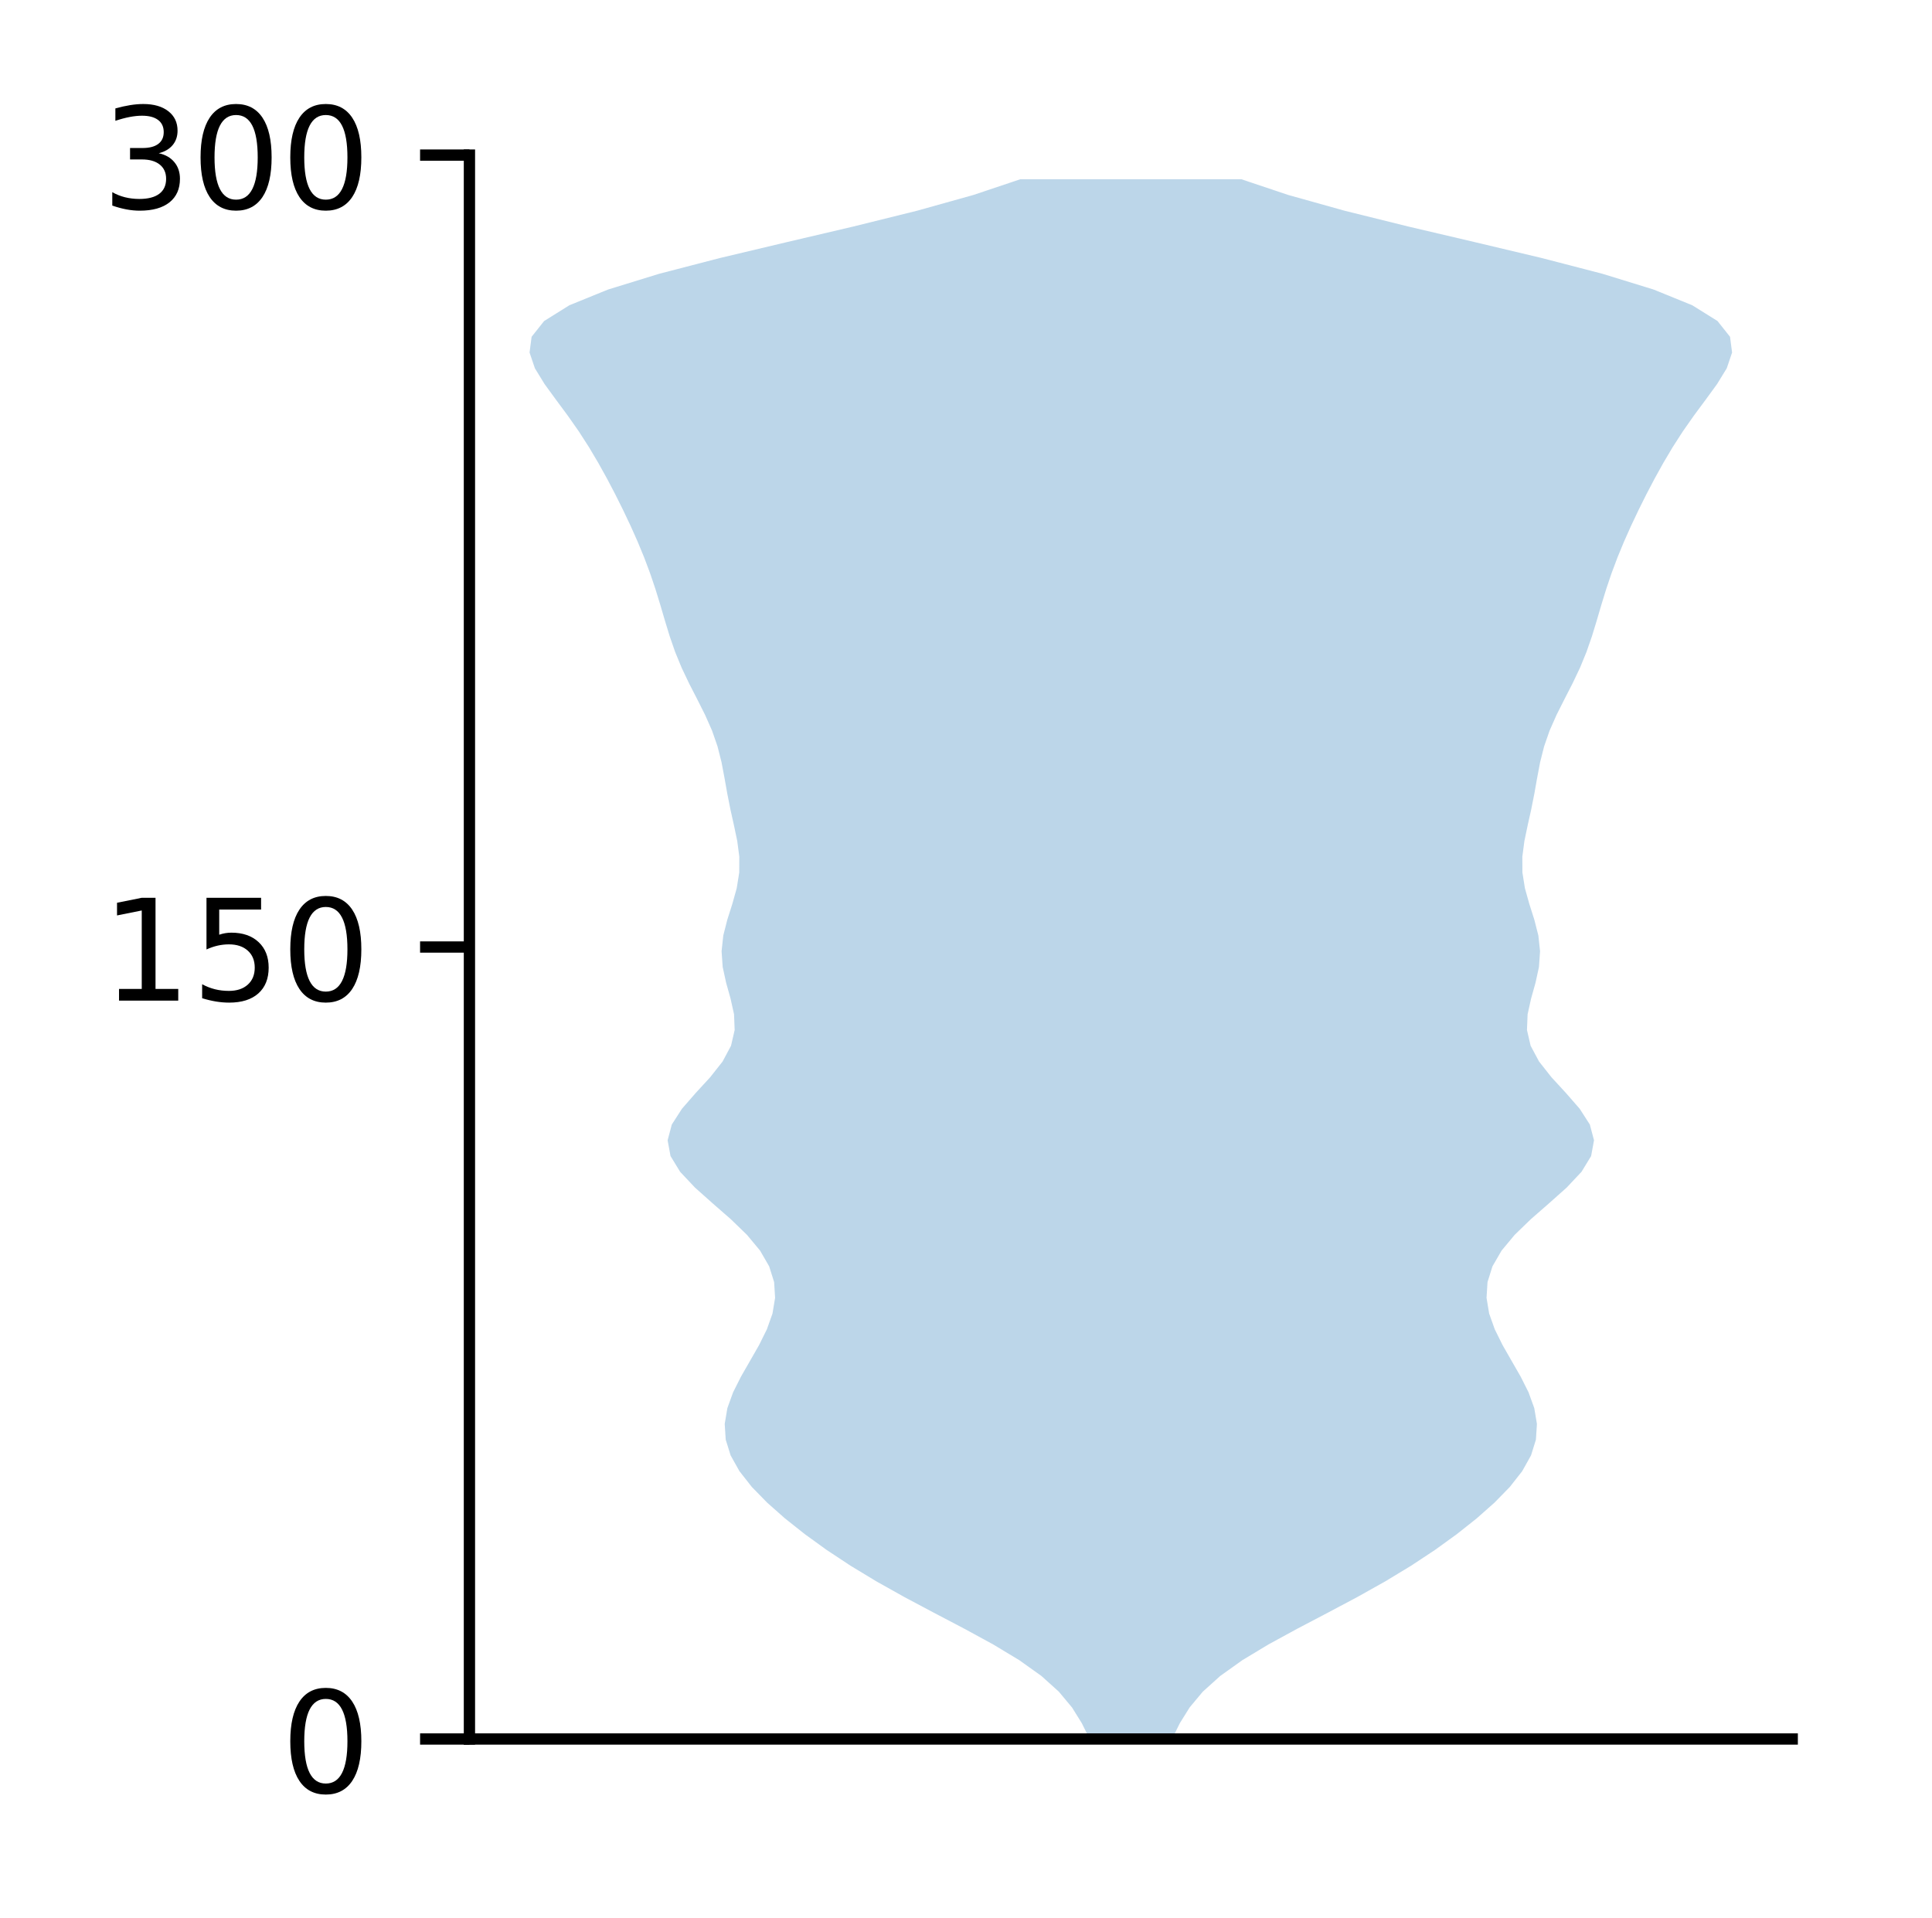 <?xml version="1.0" encoding="utf-8" standalone="no"?>
<!DOCTYPE svg PUBLIC "-//W3C//DTD SVG 1.1//EN"
  "http://www.w3.org/Graphics/SVG/1.1/DTD/svg11.dtd">
<!-- Created with matplotlib (http://matplotlib.org/) -->
<svg height="136pt" version="1.1" viewBox="0 0 137 136" width="137pt" xmlns="http://www.w3.org/2000/svg" xmlns:xlink="http://www.w3.org/1999/xlink">
 <defs>
  <style type="text/css">
*{stroke-linecap:butt;stroke-linejoin:round;}
  </style>
 </defs>
 <g id="figure_1">
  <g id="patch_1">
   <path d="M 0 136.398 
L 137.787 136.398 
L 137.787 0 
L 0 0 
z
" style="fill:#ffffff;"/>
  </g>
  <g id="axes_1">
   <g id="patch_2">
    <path d="M 33.288 123.319 
L 127.088 123.319 
L 127.088 10.999 
L 33.288 10.999 
z
" style="fill:#ffffff;"/>
   </g>
   <g id="PolyCollection_1">
    <path clip-path="url(#p7b89b87faf)" d="M 83.11 123.319 
L 77.265 123.319 
L 76.714 122.202 
L 76.019 121.085 
L 75.087 119.967 
L 73.848 118.85 
L 72.283 117.733 
L 70.43 116.616 
L 68.381 115.498 
L 66.251 114.381 
L 64.148 113.264 
L 62.154 112.147 
L 60.308 111.029 
L 58.618 109.912 
L 57.073 108.795 
L 55.664 107.678 
L 54.401 106.56 
L 53.31 105.443 
L 52.434 104.326 
L 51.809 103.208 
L 51.461 102.091 
L 51.39 100.974 
L 51.578 99.857 
L 51.983 98.739 
L 52.544 97.622 
L 53.186 96.505 
L 53.825 95.388 
L 54.379 94.27 
L 54.777 93.153 
L 54.963 92.036 
L 54.894 90.919 
L 54.543 89.801 
L 53.896 88.684 
L 52.967 87.567 
L 51.811 86.449 
L 50.532 85.332 
L 49.279 84.215 
L 48.229 83.098 
L 47.547 81.98 
L 47.342 80.863 
L 47.638 79.746 
L 48.356 78.629 
L 49.331 77.511 
L 50.358 76.394 
L 51.239 75.277 
L 51.837 74.16 
L 52.096 73.042 
L 52.051 71.925 
L 51.803 70.808 
L 51.49 69.691 
L 51.246 68.573 
L 51.168 67.456 
L 51.289 66.339 
L 51.574 65.221 
L 51.929 64.104 
L 52.242 62.987 
L 52.42 61.87 
L 52.425 60.752 
L 52.278 59.635 
L 52.044 58.518 
L 51.795 57.401 
L 51.573 56.283 
L 51.375 55.166 
L 51.163 54.049 
L 50.881 52.932 
L 50.493 51.814 
L 49.999 50.697 
L 49.437 49.58 
L 48.863 48.462 
L 48.332 47.345 
L 47.874 46.228 
L 47.486 45.111 
L 47.145 43.993 
L 46.817 42.876 
L 46.473 41.759 
L 46.095 40.642 
L 45.675 39.524 
L 45.214 38.407 
L 44.716 37.29 
L 44.186 36.173 
L 43.629 35.055 
L 43.043 33.938 
L 42.423 32.821 
L 41.76 31.703 
L 41.04 30.586 
L 40.257 29.469 
L 39.43 28.352 
L 38.615 27.234 
L 37.93 26.117 
L 37.551 25 
L 37.697 23.883 
L 38.585 22.765 
L 40.374 21.648 
L 43.12 20.531 
L 46.747 19.414 
L 51.056 18.296 
L 55.757 17.179 
L 60.518 16.062 
L 65.024 14.945 
L 69.022 13.827 
L 72.353 12.71 
L 88.022 12.71 
L 88.022 12.71 
L 91.353 13.827 
L 95.351 14.945 
L 99.857 16.062 
L 104.618 17.179 
L 109.319 18.296 
L 113.628 19.414 
L 117.255 20.531 
L 120.001 21.648 
L 121.79 22.765 
L 122.678 23.883 
L 122.824 25 
L 122.445 26.117 
L 121.76 27.234 
L 120.945 28.352 
L 120.118 29.469 
L 119.335 30.586 
L 118.615 31.703 
L 117.952 32.821 
L 117.332 33.938 
L 116.746 35.055 
L 116.189 36.173 
L 115.659 37.29 
L 115.161 38.407 
L 114.7 39.524 
L 114.28 40.642 
L 113.902 41.759 
L 113.558 42.876 
L 113.23 43.993 
L 112.889 45.111 
L 112.501 46.228 
L 112.043 47.345 
L 111.512 48.462 
L 110.938 49.58 
L 110.376 50.697 
L 109.882 51.814 
L 109.494 52.932 
L 109.212 54.049 
L 109 55.166 
L 108.802 56.283 
L 108.58 57.401 
L 108.331 58.518 
L 108.097 59.635 
L 107.95 60.752 
L 107.955 61.87 
L 108.133 62.987 
L 108.446 64.104 
L 108.801 65.221 
L 109.086 66.339 
L 109.207 67.456 
L 109.129 68.573 
L 108.885 69.691 
L 108.572 70.808 
L 108.324 71.925 
L 108.279 73.042 
L 108.538 74.16 
L 109.136 75.277 
L 110.017 76.394 
L 111.044 77.511 
L 112.019 78.629 
L 112.737 79.746 
L 113.033 80.863 
L 112.828 81.98 
L 112.146 83.098 
L 111.096 84.215 
L 109.843 85.332 
L 108.564 86.449 
L 107.408 87.567 
L 106.479 88.684 
L 105.832 89.801 
L 105.481 90.919 
L 105.412 92.036 
L 105.598 93.153 
L 105.996 94.27 
L 106.55 95.388 
L 107.189 96.505 
L 107.831 97.622 
L 108.392 98.739 
L 108.797 99.857 
L 108.985 100.974 
L 108.914 102.091 
L 108.566 103.208 
L 107.941 104.326 
L 107.065 105.443 
L 105.974 106.56 
L 104.711 107.678 
L 103.302 108.795 
L 101.757 109.912 
L 100.067 111.029 
L 98.221 112.147 
L 96.227 113.264 
L 94.124 114.381 
L 91.994 115.498 
L 89.945 116.616 
L 88.092 117.733 
L 86.527 118.85 
L 85.288 119.967 
L 84.356 121.085 
L 83.661 122.202 
L 83.11 123.319 
z
" style="fill:#1f77b4;fill-opacity:0.3;"/>
   </g>
   <g id="matplotlib.axis_1"/>
   <g id="matplotlib.axis_2">
    <g id="ytick_1">
     <g id="line2d_1">
      <defs>
       <path d="M 0 0 
L -3.5 0 
" id="me17e0723b6" style="stroke:#000000;stroke-width:0.8;"/>
      </defs>
      <g>
       <use style="stroke:#000000;stroke-width:0.8;" x="33.288" xlink:href="#me17e0723b6" y="123.319"/>
      </g>
     </g>
     <g id="text_1">
      <!-- 0 -->
      <defs>
       <path d="M 31.781 66.406 
Q 24.172 66.406 20.328 58.906 
Q 16.5 51.422 16.5 36.375 
Q 16.5 21.391 20.328 13.891 
Q 24.172 6.391 31.781 6.391 
Q 39.453 6.391 43.281 13.891 
Q 47.125 21.391 47.125 36.375 
Q 47.125 51.422 43.281 58.906 
Q 39.453 66.406 31.781 66.406 
z
M 31.781 74.219 
Q 44.047 74.219 50.516 64.516 
Q 56.984 54.828 56.984 36.375 
Q 56.984 17.969 50.516 8.266 
Q 44.047 -1.422 31.781 -1.422 
Q 19.531 -1.422 13.062 8.266 
Q 6.594 17.969 6.594 36.375 
Q 6.594 54.828 13.062 64.516 
Q 19.531 74.219 31.781 74.219 
z
" id="DejaVuSans-30"/>
      </defs>
      <g transform="translate(19.925 127.118)scale(0.1 -0.1)">
       <use xlink:href="#DejaVuSans-30"/>
      </g>
     </g>
    </g>
    <g id="ytick_2">
     <g id="line2d_2">
      <g>
       <use style="stroke:#000000;stroke-width:0.8;" x="33.288" xlink:href="#me17e0723b6" y="67.159"/>
      </g>
     </g>
     <g id="text_2">
      <!-- 150 -->
      <defs>
       <path d="M 12.406 8.297 
L 28.516 8.297 
L 28.516 63.922 
L 10.984 60.406 
L 10.984 69.391 
L 28.422 72.906 
L 38.281 72.906 
L 38.281 8.297 
L 54.391 8.297 
L 54.391 0 
L 12.406 0 
z
" id="DejaVuSans-31"/>
       <path d="M 10.797 72.906 
L 49.516 72.906 
L 49.516 64.594 
L 19.828 64.594 
L 19.828 46.734 
Q 21.969 47.469 24.109 47.828 
Q 26.266 48.188 28.422 48.188 
Q 40.625 48.188 47.75 41.5 
Q 54.891 34.812 54.891 23.391 
Q 54.891 11.625 47.562 5.094 
Q 40.234 -1.422 26.906 -1.422 
Q 22.312 -1.422 17.547 -0.641 
Q 12.797 0.141 7.719 1.703 
L 7.719 11.625 
Q 12.109 9.234 16.797 8.062 
Q 21.484 6.891 26.703 6.891 
Q 35.156 6.891 40.078 11.328 
Q 45.016 15.766 45.016 23.391 
Q 45.016 31 40.078 35.438 
Q 35.156 39.891 26.703 39.891 
Q 22.75 39.891 18.812 39.016 
Q 14.891 38.141 10.797 36.281 
z
" id="DejaVuSans-35"/>
      </defs>
      <g transform="translate(7.2 70.958)scale(0.1 -0.1)">
       <use xlink:href="#DejaVuSans-31"/>
       <use x="63.623" xlink:href="#DejaVuSans-35"/>
       <use x="127.246" xlink:href="#DejaVuSans-30"/>
      </g>
     </g>
    </g>
    <g id="ytick_3">
     <g id="line2d_3">
      <g>
       <use style="stroke:#000000;stroke-width:0.8;" x="33.288" xlink:href="#me17e0723b6" y="10.999"/>
      </g>
     </g>
     <g id="text_3">
      <!-- 300 -->
      <defs>
       <path d="M 40.578 39.312 
Q 47.656 37.797 51.625 33 
Q 55.609 28.219 55.609 21.188 
Q 55.609 10.406 48.188 4.484 
Q 40.766 -1.422 27.094 -1.422 
Q 22.516 -1.422 17.656 -0.516 
Q 12.797 0.391 7.625 2.203 
L 7.625 11.719 
Q 11.719 9.328 16.594 8.109 
Q 21.484 6.891 26.812 6.891 
Q 36.078 6.891 40.938 10.547 
Q 45.797 14.203 45.797 21.188 
Q 45.797 27.641 41.281 31.266 
Q 36.766 34.906 28.719 34.906 
L 20.219 34.906 
L 20.219 43.016 
L 29.109 43.016 
Q 36.375 43.016 40.234 45.922 
Q 44.094 48.828 44.094 54.297 
Q 44.094 59.906 40.109 62.906 
Q 36.141 65.922 28.719 65.922 
Q 24.656 65.922 20.016 65.031 
Q 15.375 64.156 9.812 62.312 
L 9.812 71.094 
Q 15.438 72.656 20.344 73.438 
Q 25.25 74.219 29.594 74.219 
Q 40.828 74.219 47.359 69.109 
Q 53.906 64.016 53.906 55.328 
Q 53.906 49.266 50.438 45.094 
Q 46.969 40.922 40.578 39.312 
z
" id="DejaVuSans-33"/>
      </defs>
      <g transform="translate(7.2 14.798)scale(0.1 -0.1)">
       <use xlink:href="#DejaVuSans-33"/>
       <use x="63.623" xlink:href="#DejaVuSans-30"/>
       <use x="127.246" xlink:href="#DejaVuSans-30"/>
      </g>
     </g>
    </g>
   </g>
   <g id="patch_3">
    <path d="M 33.288 123.319 
L 33.288 10.999 
" style="fill:none;stroke:#000000;stroke-linecap:square;stroke-linejoin:miter;stroke-width:0.8;"/>
   </g>
   <g id="patch_4">
    <path d="M 33.288 123.319 
L 127.088 123.319 
" style="fill:none;stroke:#000000;stroke-linecap:square;stroke-linejoin:miter;stroke-width:0.8;"/>
   </g>
  </g>
 </g>
 <defs>
  <clipPath id="p7b89b87faf">
   <rect height="112.32" width="93.8" x="33.288" y="10.999"/>
  </clipPath>
 </defs>
</svg>
